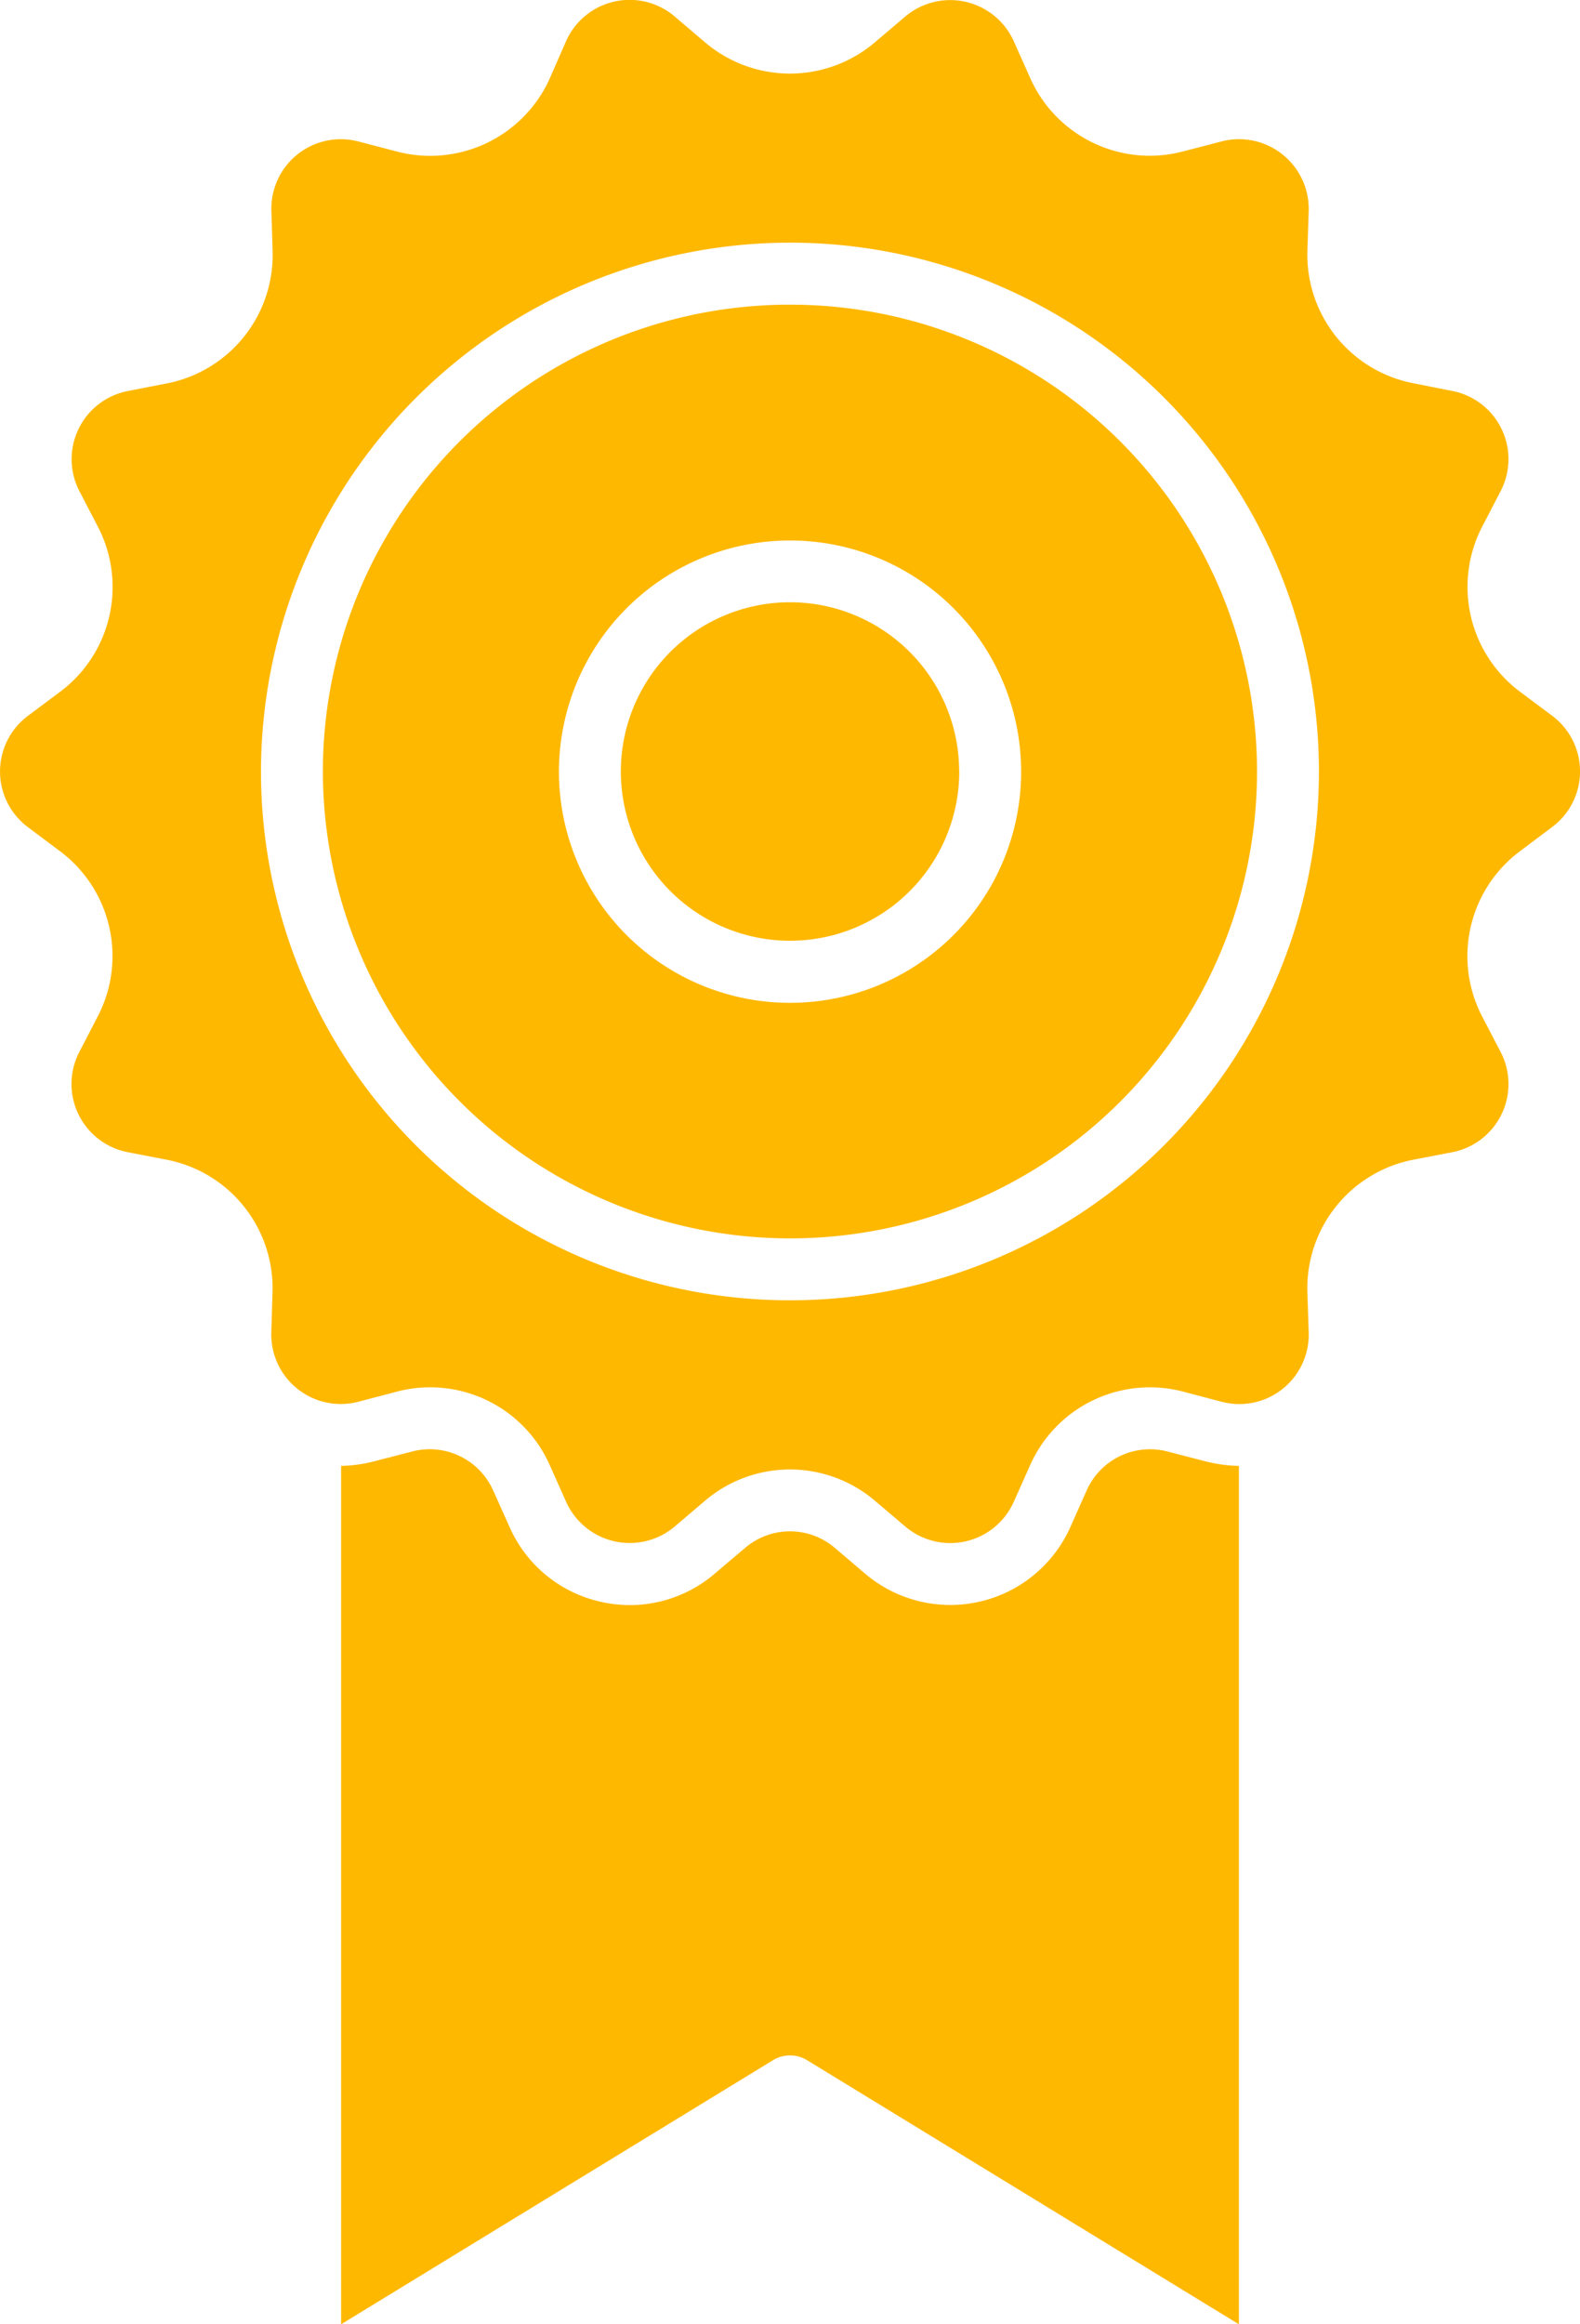 <svg width="17" height="25" viewBox="0 0 17 25" fill="none" xmlns="http://www.w3.org/2000/svg"><path fill-rule="evenodd" clip-rule="evenodd" d="M.645 9.155l-.347-.26A.747.747 0 01.3 7.7l.344-.257a1.407 1.407 0 00.407-1.782l-.196-.377a.747.747 0 01.52-1.078l.415-.081a1.408 1.408 0 001.143-1.431l-.013-.426a.747.747 0 01.937-.746l.41.107A1.41 1.41 0 005.919.835L6.09.444A.748.748 0 017.26.178l.323.275a1.41 1.41 0 001.833 0L9.74.178a.75.75 0 011.168.266l.174.39c.28.635.98.972 1.65.794l.412-.107a.75.75 0 01.937.746l-.014.426a1.408 1.408 0 001.144 1.43l.414.082a.747.747 0 01.521 1.078l-.196.377a1.408 1.408 0 00.407 1.782l.344.257a.747.747 0 010 1.196l-.346.26a1.408 1.408 0 00-.406 1.782l.197.378a.747.747 0 01-.52 1.078l-.415.08a1.408 1.408 0 00-1.144 1.432l.014.426a.747.747 0 01-.938.746l-.41-.108a1.41 1.41 0 00-1.651.794l-.174.39a.748.748 0 01-1.168.266l-.324-.275a1.41 1.41 0 00-1.833 0l-.323.275a.75.75 0 01-1.169-.266l-.174-.39a1.408 1.408 0 00-1.65-.794l-.411.108a.748.748 0 01-.937-.746l.013-.426a1.408 1.408 0 00-1.143-1.432l-.414-.08a.747.747 0 01-.521-1.079l.196-.378a1.408 1.408 0 00-.405-1.781zm13.546-.856A5.69 5.69 0 008.5 2.61 5.696 5.696 0 002.808 8.3 5.69 5.69 0 008.5 13.986a5.69 5.69 0 005.691-5.687zm-.666 0A5.023 5.023 0 018.5 13.32 5.03 5.03 0 013.474 8.3 5.023 5.023 0 018.5 3.277 5.023 5.023 0 0113.525 8.3zm-2.538 0a2.486 2.486 0 10-4.973.002 2.486 2.486 0 004.973-.002zm.704 7.734a.746.746 0 01.873-.42l.418.108c.114.028.23.044.348.046V25l-4.65-2.843a.353.353 0 00-.359 0L3.67 25v-9.233a1.51 1.51 0 00.347-.047l.415-.107a.747.747 0 01.875.42l.175.39c.18.409.543.707.978.805a1.402 1.402 0 001.23-.302l.325-.275c.279-.24.69-.24.97 0l.323.275a1.415 1.415 0 002.209-.502l.174-.391zm-1.37-7.734a1.82 1.82 0 11-3.641-.002 1.82 1.82 0 013.64.002z" fill="#FFB800"/></svg>
